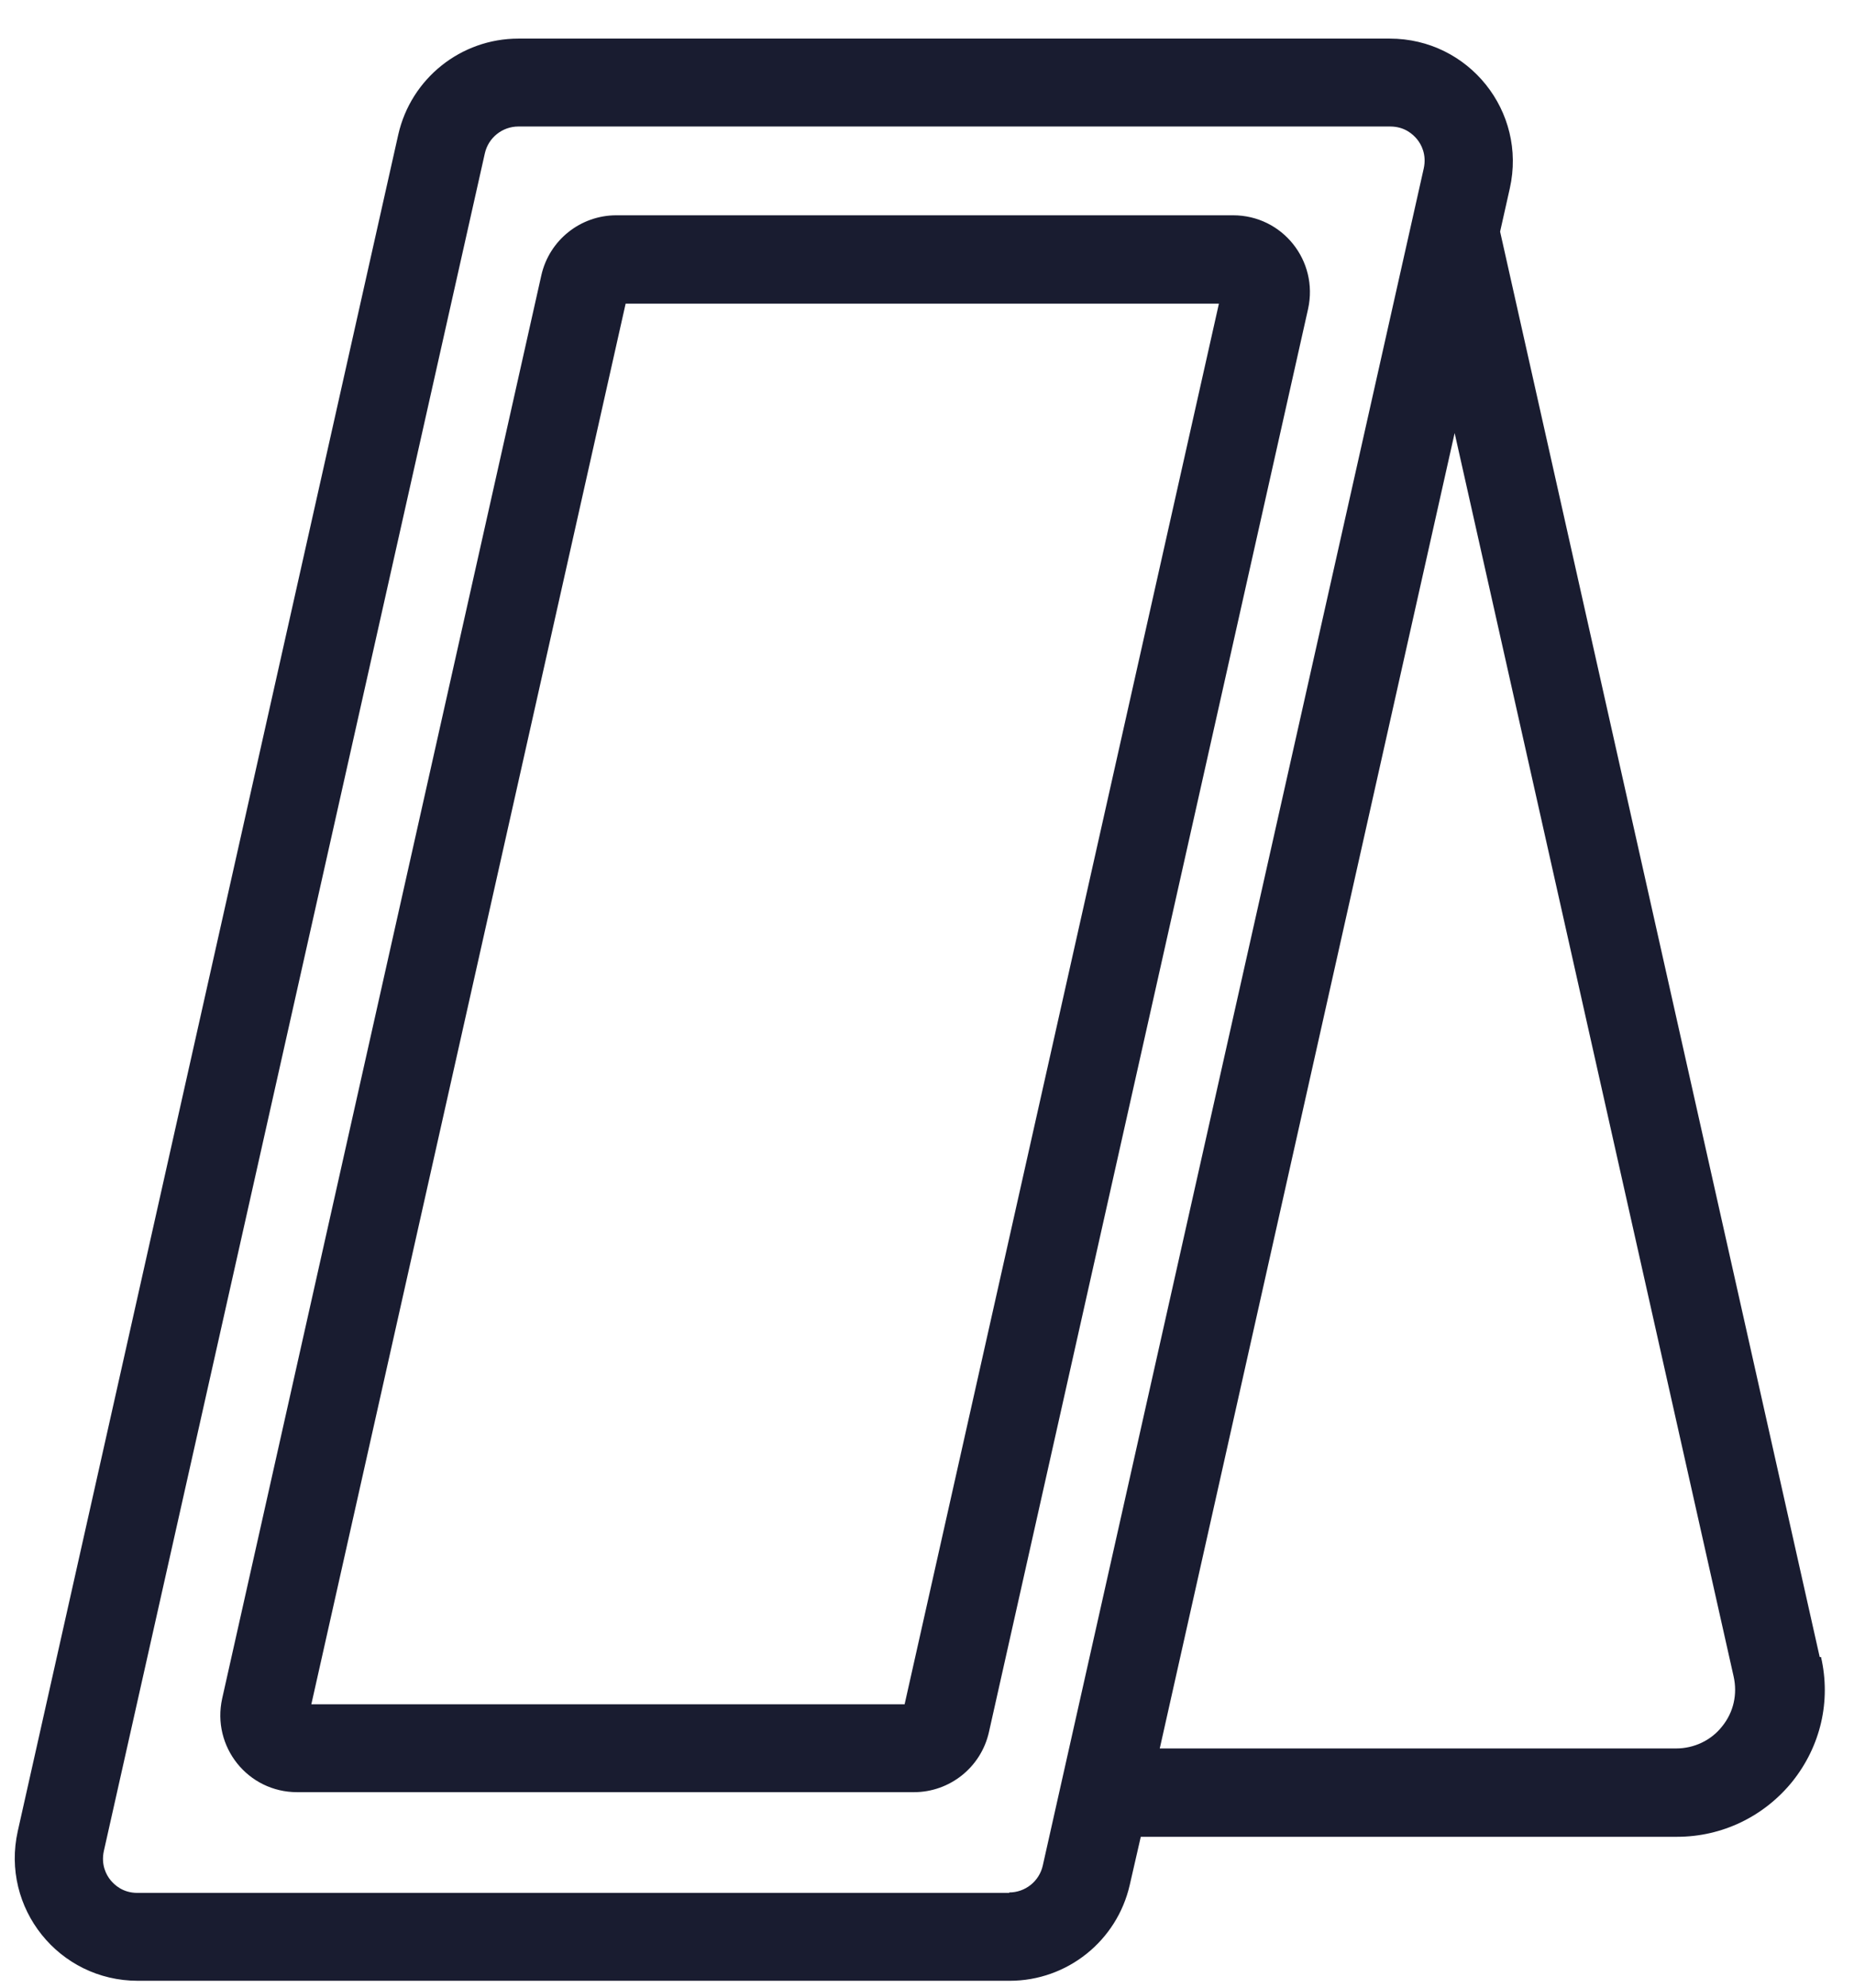 <svg width="42" height="45" viewBox="0 0 42 45" fill="none" xmlns="http://www.w3.org/2000/svg">
<path d="M27.933 4.874H13.963C13.153 4.874 12.443 5.434 12.263 6.234L5.033 38.454C4.793 39.544 5.613 40.574 6.733 40.574H20.703C21.513 40.574 22.223 40.014 22.403 39.214L29.633 6.994C29.873 5.904 29.053 4.874 27.933 4.874ZM20.493 38.584H7.053L14.173 6.874H27.613L20.493 38.584Z" fill="#191C30"/>
<path d="M41.223 37.514L33.983 5.244L34.203 4.264C34.593 2.524 33.273 0.874 31.483 0.874H11.743C10.443 0.874 9.313 1.774 9.023 3.044L0.403 41.454C0.013 43.194 1.333 44.844 3.123 44.844H22.873C24.173 44.844 25.303 43.944 25.593 42.674L25.843 41.584H37.993C39.013 41.584 39.963 41.124 40.603 40.334C41.243 39.534 41.483 38.514 41.253 37.514H41.223ZM22.863 42.854H3.113C2.783 42.854 2.593 42.674 2.503 42.564C2.413 42.454 2.283 42.224 2.353 41.904L10.983 3.474C11.063 3.114 11.383 2.864 11.743 2.864H31.493C31.823 2.864 32.013 3.044 32.103 3.154C32.193 3.264 32.323 3.494 32.253 3.814L23.623 42.234C23.543 42.594 23.223 42.844 22.863 42.844V42.854ZM39.013 39.084C38.763 39.404 38.373 39.584 37.973 39.584H26.273L32.953 9.804L39.273 37.954C39.363 38.354 39.273 38.764 39.013 39.084Z" fill="#191C30"/>
</svg>
